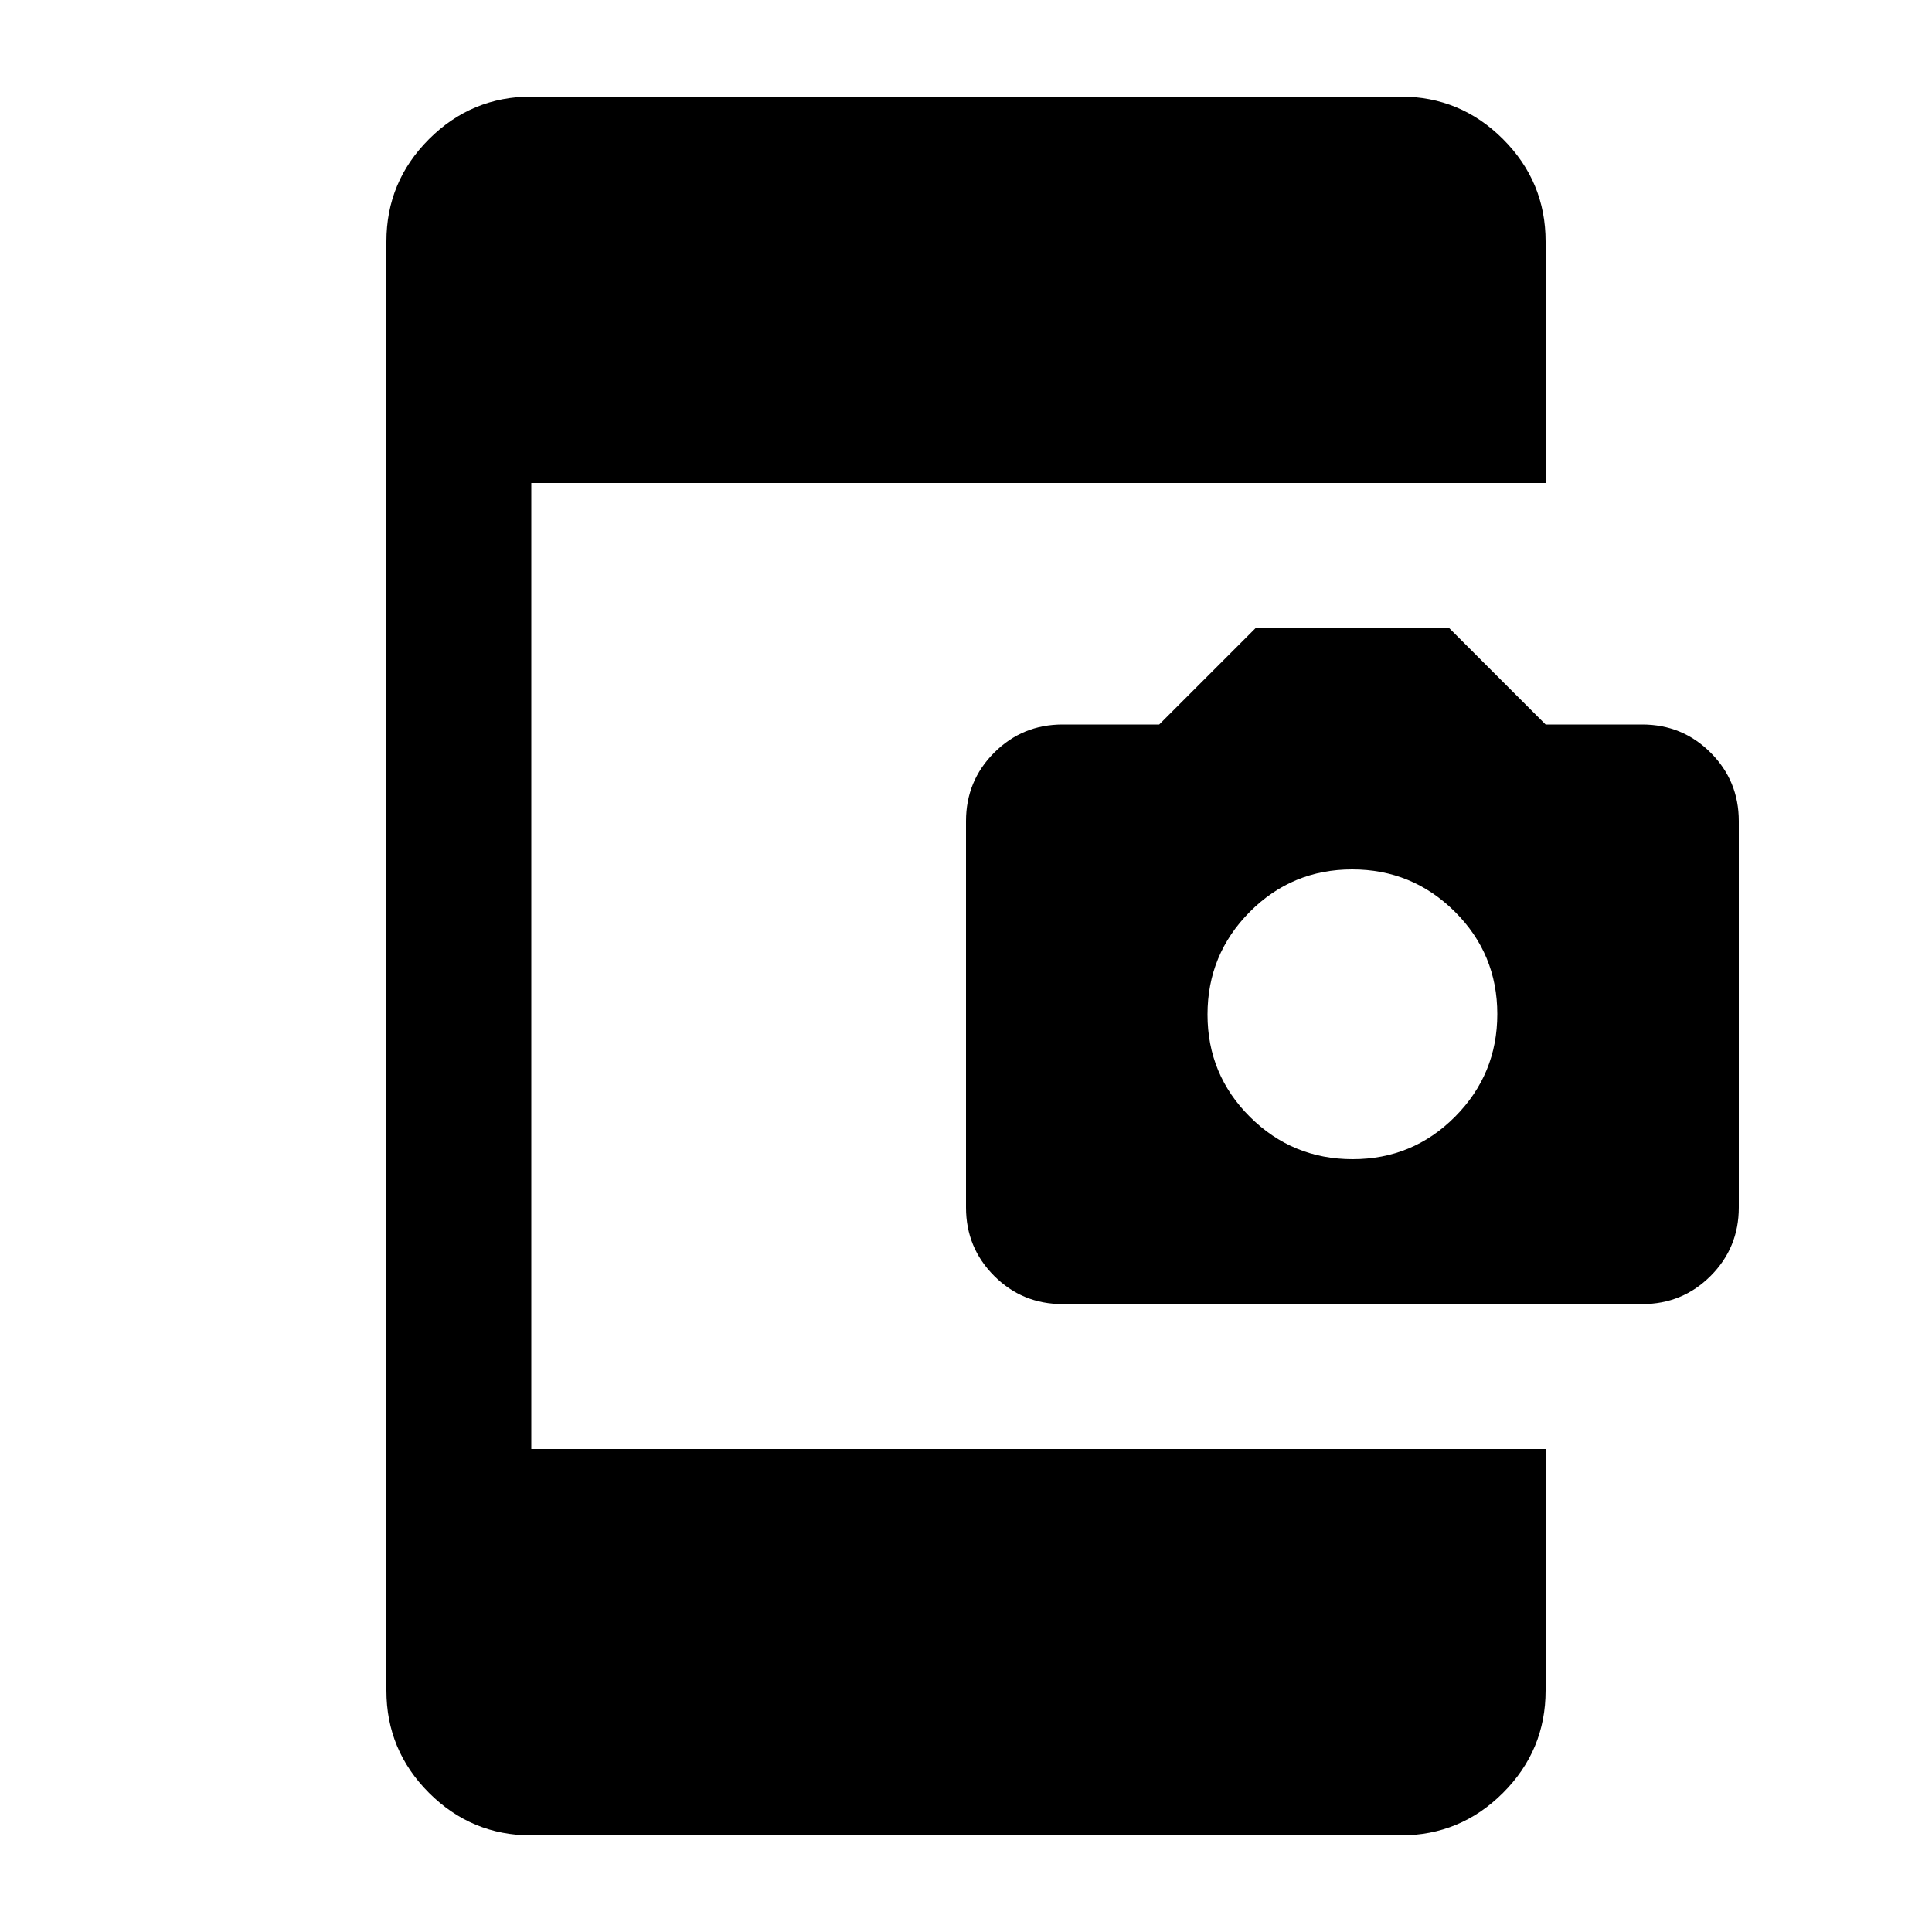<svg xmlns="http://www.w3.org/2000/svg" height="20" viewBox="0 -960 960 960" width="20"><path d="M264-48q-29.7 0-50.85-21.15Q192-90.3 192-120v-720q0-29.7 21.15-50.85Q234.3-912 264-912h432q29.7 0 50.85 21.15Q768-869.7 768-840v120H264v480h504v120q0 29.7-21.15 50.85Q725.7-48 696-48H264Zm264-264q-20 0-34-14t-14-34v-192q0-20 14-34t34-14h48l48-48h96l48 48h48q20 0 34 14t14 34v192q0 20-14 34t-34 14H528Zm144.12-72Q702-384 723-405.12q21-21.12 21-51T722.88-507q-21.12-21-51-21T621-506.88q-21 21.12-21 51T621.12-405q21.12 21 51 21Z"/></svg>